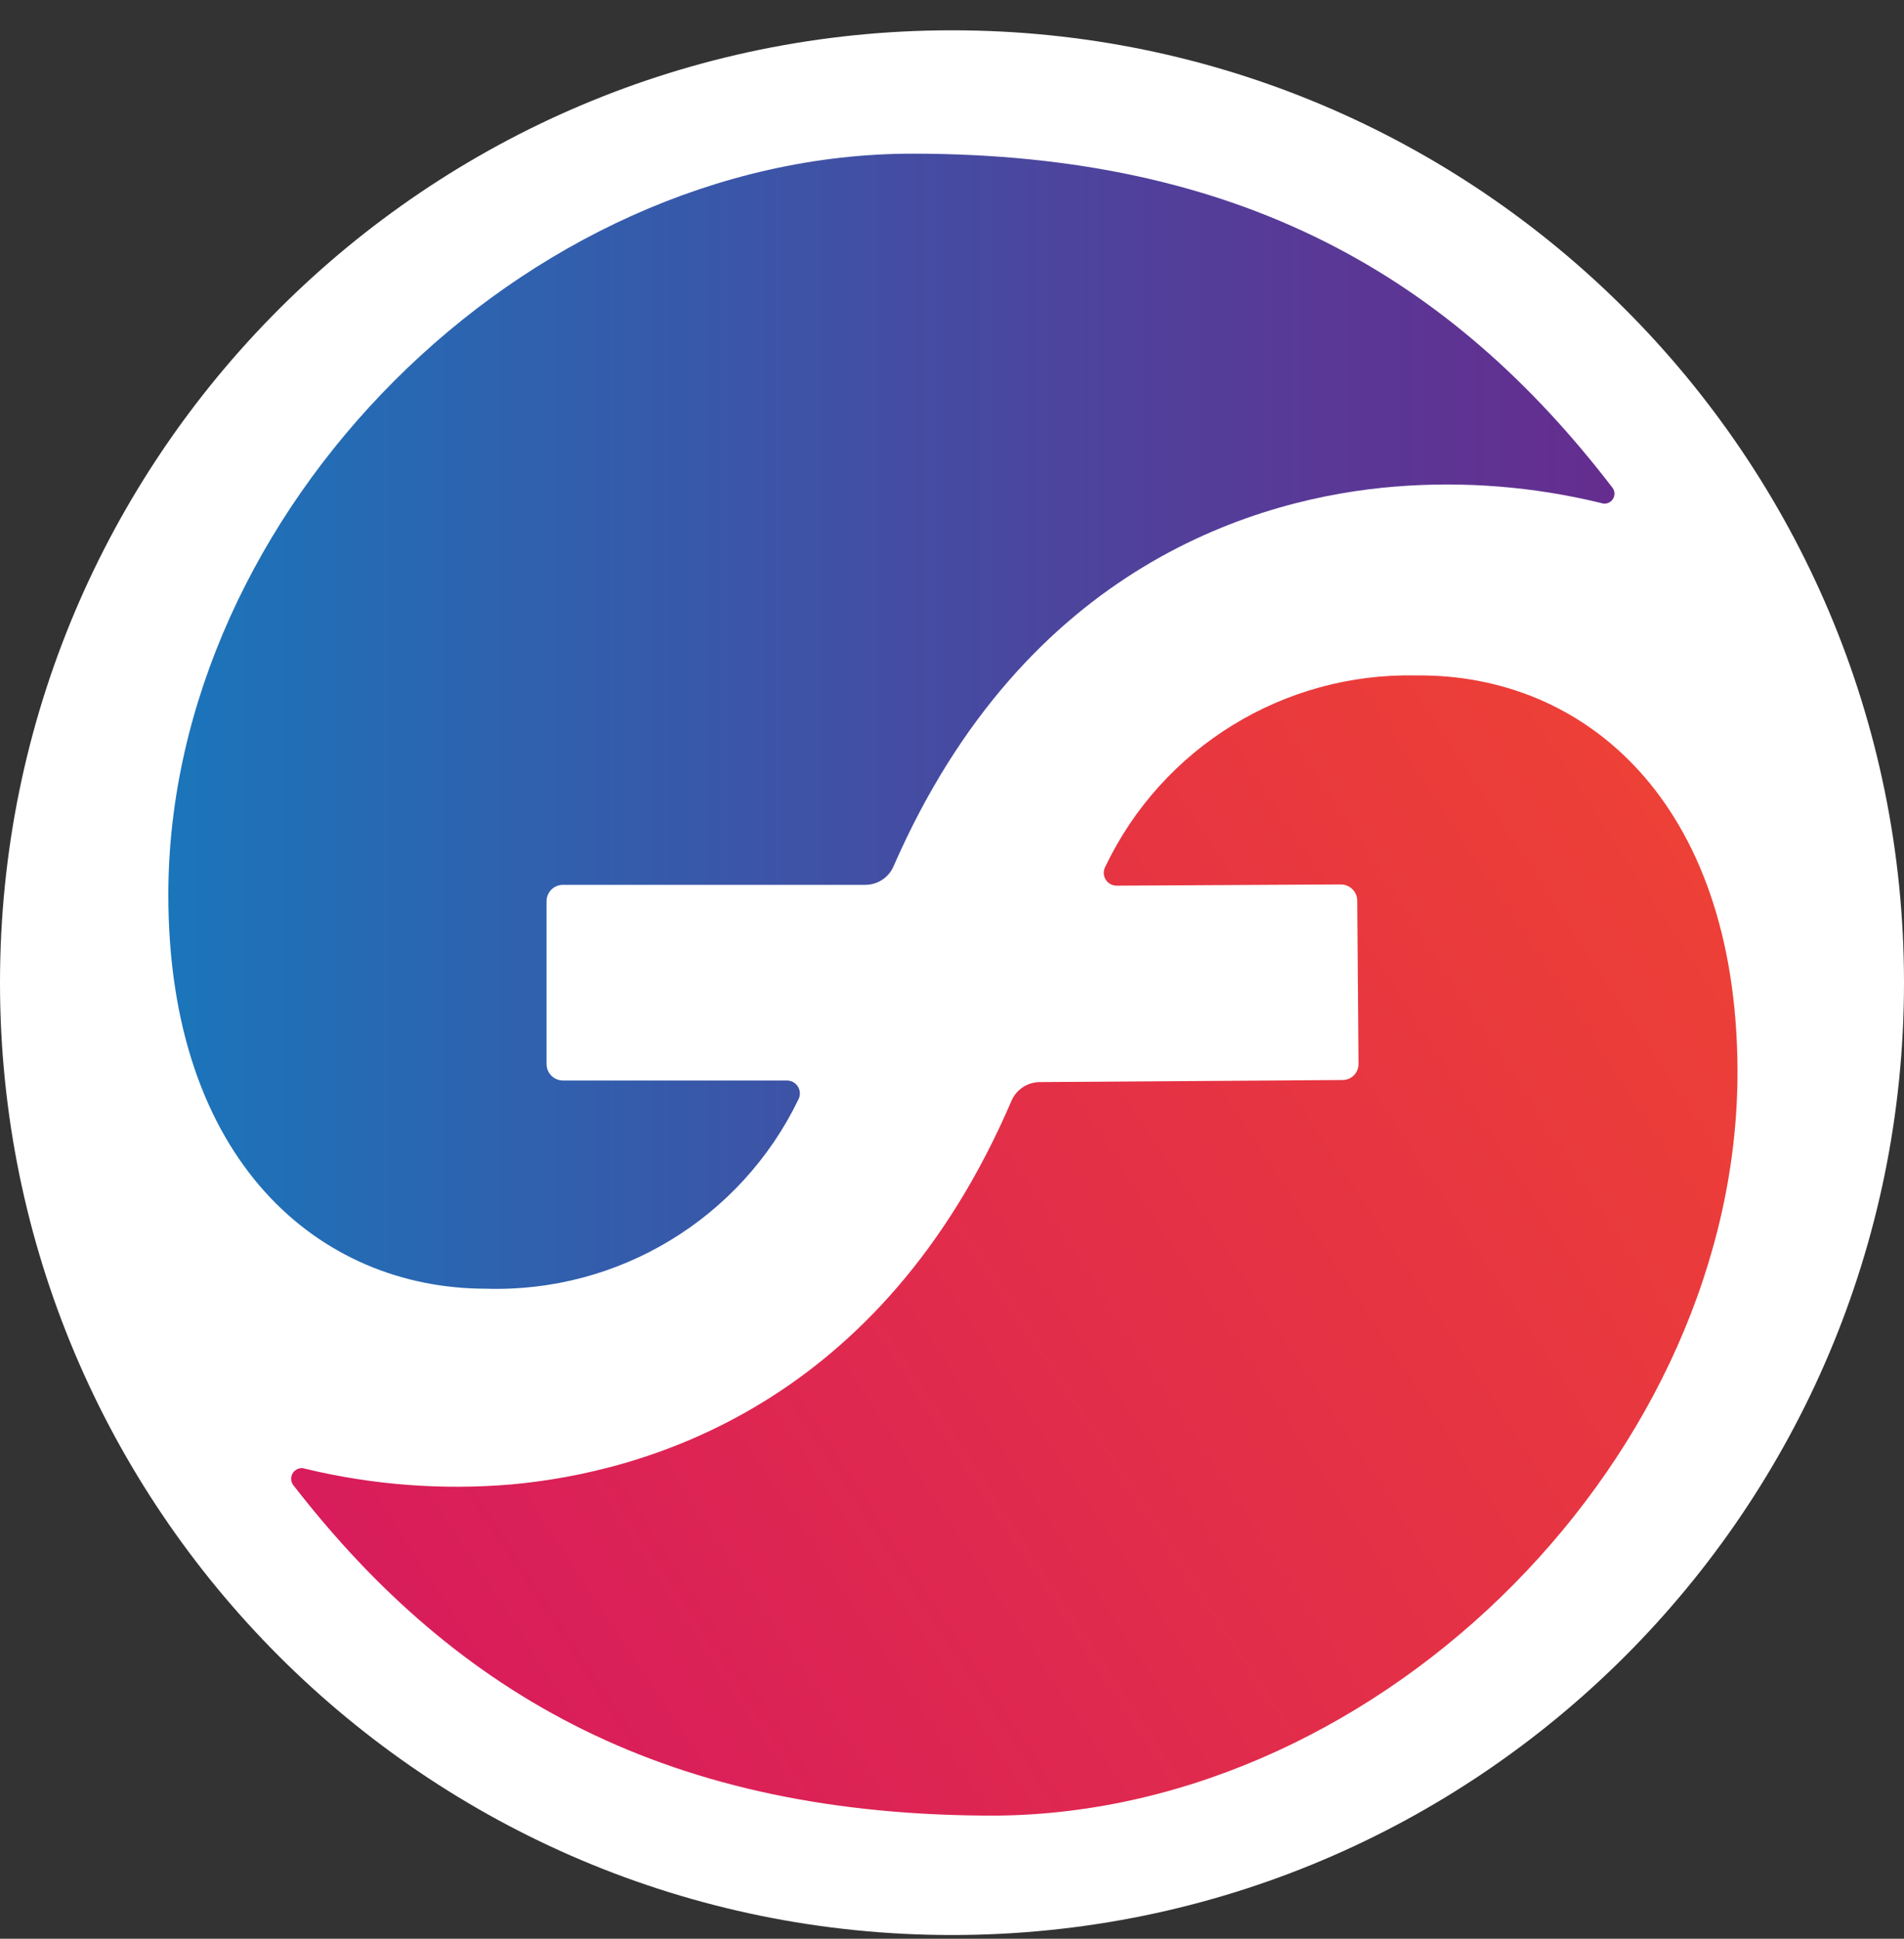 <svg width="56" height="57" viewBox="0 0 56 57" fill="none" xmlns="http://www.w3.org/2000/svg">
<rect x="0" y="0" width="56" height="57" fill="#333333" stroke="none"/>
<g clip-path="url(#clip0_261_9129)">
<path d="M56 28.891C56 44.355 43.464 56.891 28 56.891C12.536 56.891 0 44.355 0 28.891C0 13.427 12.536 0.891 28 0.891C43.464 0.891 56 13.427 56 28.891Z" fill="white"/>
<path d="M47.409 14.318C42.675 8.158 36.502 4.518 26.842 4.518C15.387 4.518 4.951 15.056 4.951 26.307C4.951 34.135 9.393 37.889 14.293 37.889C18.185 38.012 21.785 35.833 23.482 32.327C23.544 32.21 23.54 32.069 23.473 31.955C23.405 31.841 23.284 31.77 23.151 31.767H16.546C16.283 31.761 16.075 31.546 16.075 31.284V26.498C16.075 26.236 16.283 26.022 16.546 26.015H25.454C25.815 26.013 26.14 25.798 26.282 25.467C30.176 16.558 37.075 14.624 41.033 14.306C43.065 14.142 45.11 14.306 47.091 14.789C47.217 14.836 47.359 14.79 47.434 14.678C47.51 14.567 47.499 14.418 47.409 14.318Z" fill="url(#paint0_linear_261_9129)"/>
<path d="M8.644 43.687C13.449 49.872 19.689 53.404 29.307 53.38C40.745 53.283 51.169 42.676 51.103 31.405C51.049 23.566 46.605 19.805 41.66 19.859C37.764 19.769 34.178 21.976 32.502 25.495C32.443 25.614 32.452 25.757 32.525 25.869C32.599 25.98 32.726 26.045 32.859 26.039L39.435 26.003C39.7 26.002 39.916 26.215 39.919 26.48L39.956 31.28C39.957 31.408 39.907 31.53 39.815 31.62C39.724 31.709 39.6 31.757 39.473 31.753L30.579 31.814C30.221 31.817 29.898 32.029 29.753 32.357C25.912 41.305 19.008 43.283 15.043 43.643C13.011 43.816 10.966 43.661 8.983 43.184C8.848 43.135 8.697 43.183 8.616 43.303C8.536 43.422 8.547 43.581 8.644 43.687Z" fill="url(#paint1_linear_261_9129)"/>
</g>
<defs>
<linearGradient id="paint0_linear_261_9129" x1="4.951" y1="21.204" x2="47.473" y2="21.204" gradientUnits="userSpaceOnUse">
<stop offset="1e-05" stop-color="#1B75BA"/>
<stop offset="0.17" stop-color="#2967B2"/>
<stop offset="0.72" stop-color="#543D99"/>
<stop offset="1" stop-color="#652D8F"/>
</linearGradient>
<linearGradient id="paint1_linear_261_9129" x1="13.894" y1="51.666" x2="51.275" y2="27.137" gradientUnits="userSpaceOnUse">
<stop offset="1e-05" stop-color="#D81C5C"/>
<stop offset="1" stop-color="#ED4036"/>
</linearGradient>
<clipPath id="clip0_261_9129">
<rect width="56" height="56" fill="white" transform="translate(0 0.891)"/>
</clipPath>
</defs>
</svg>
